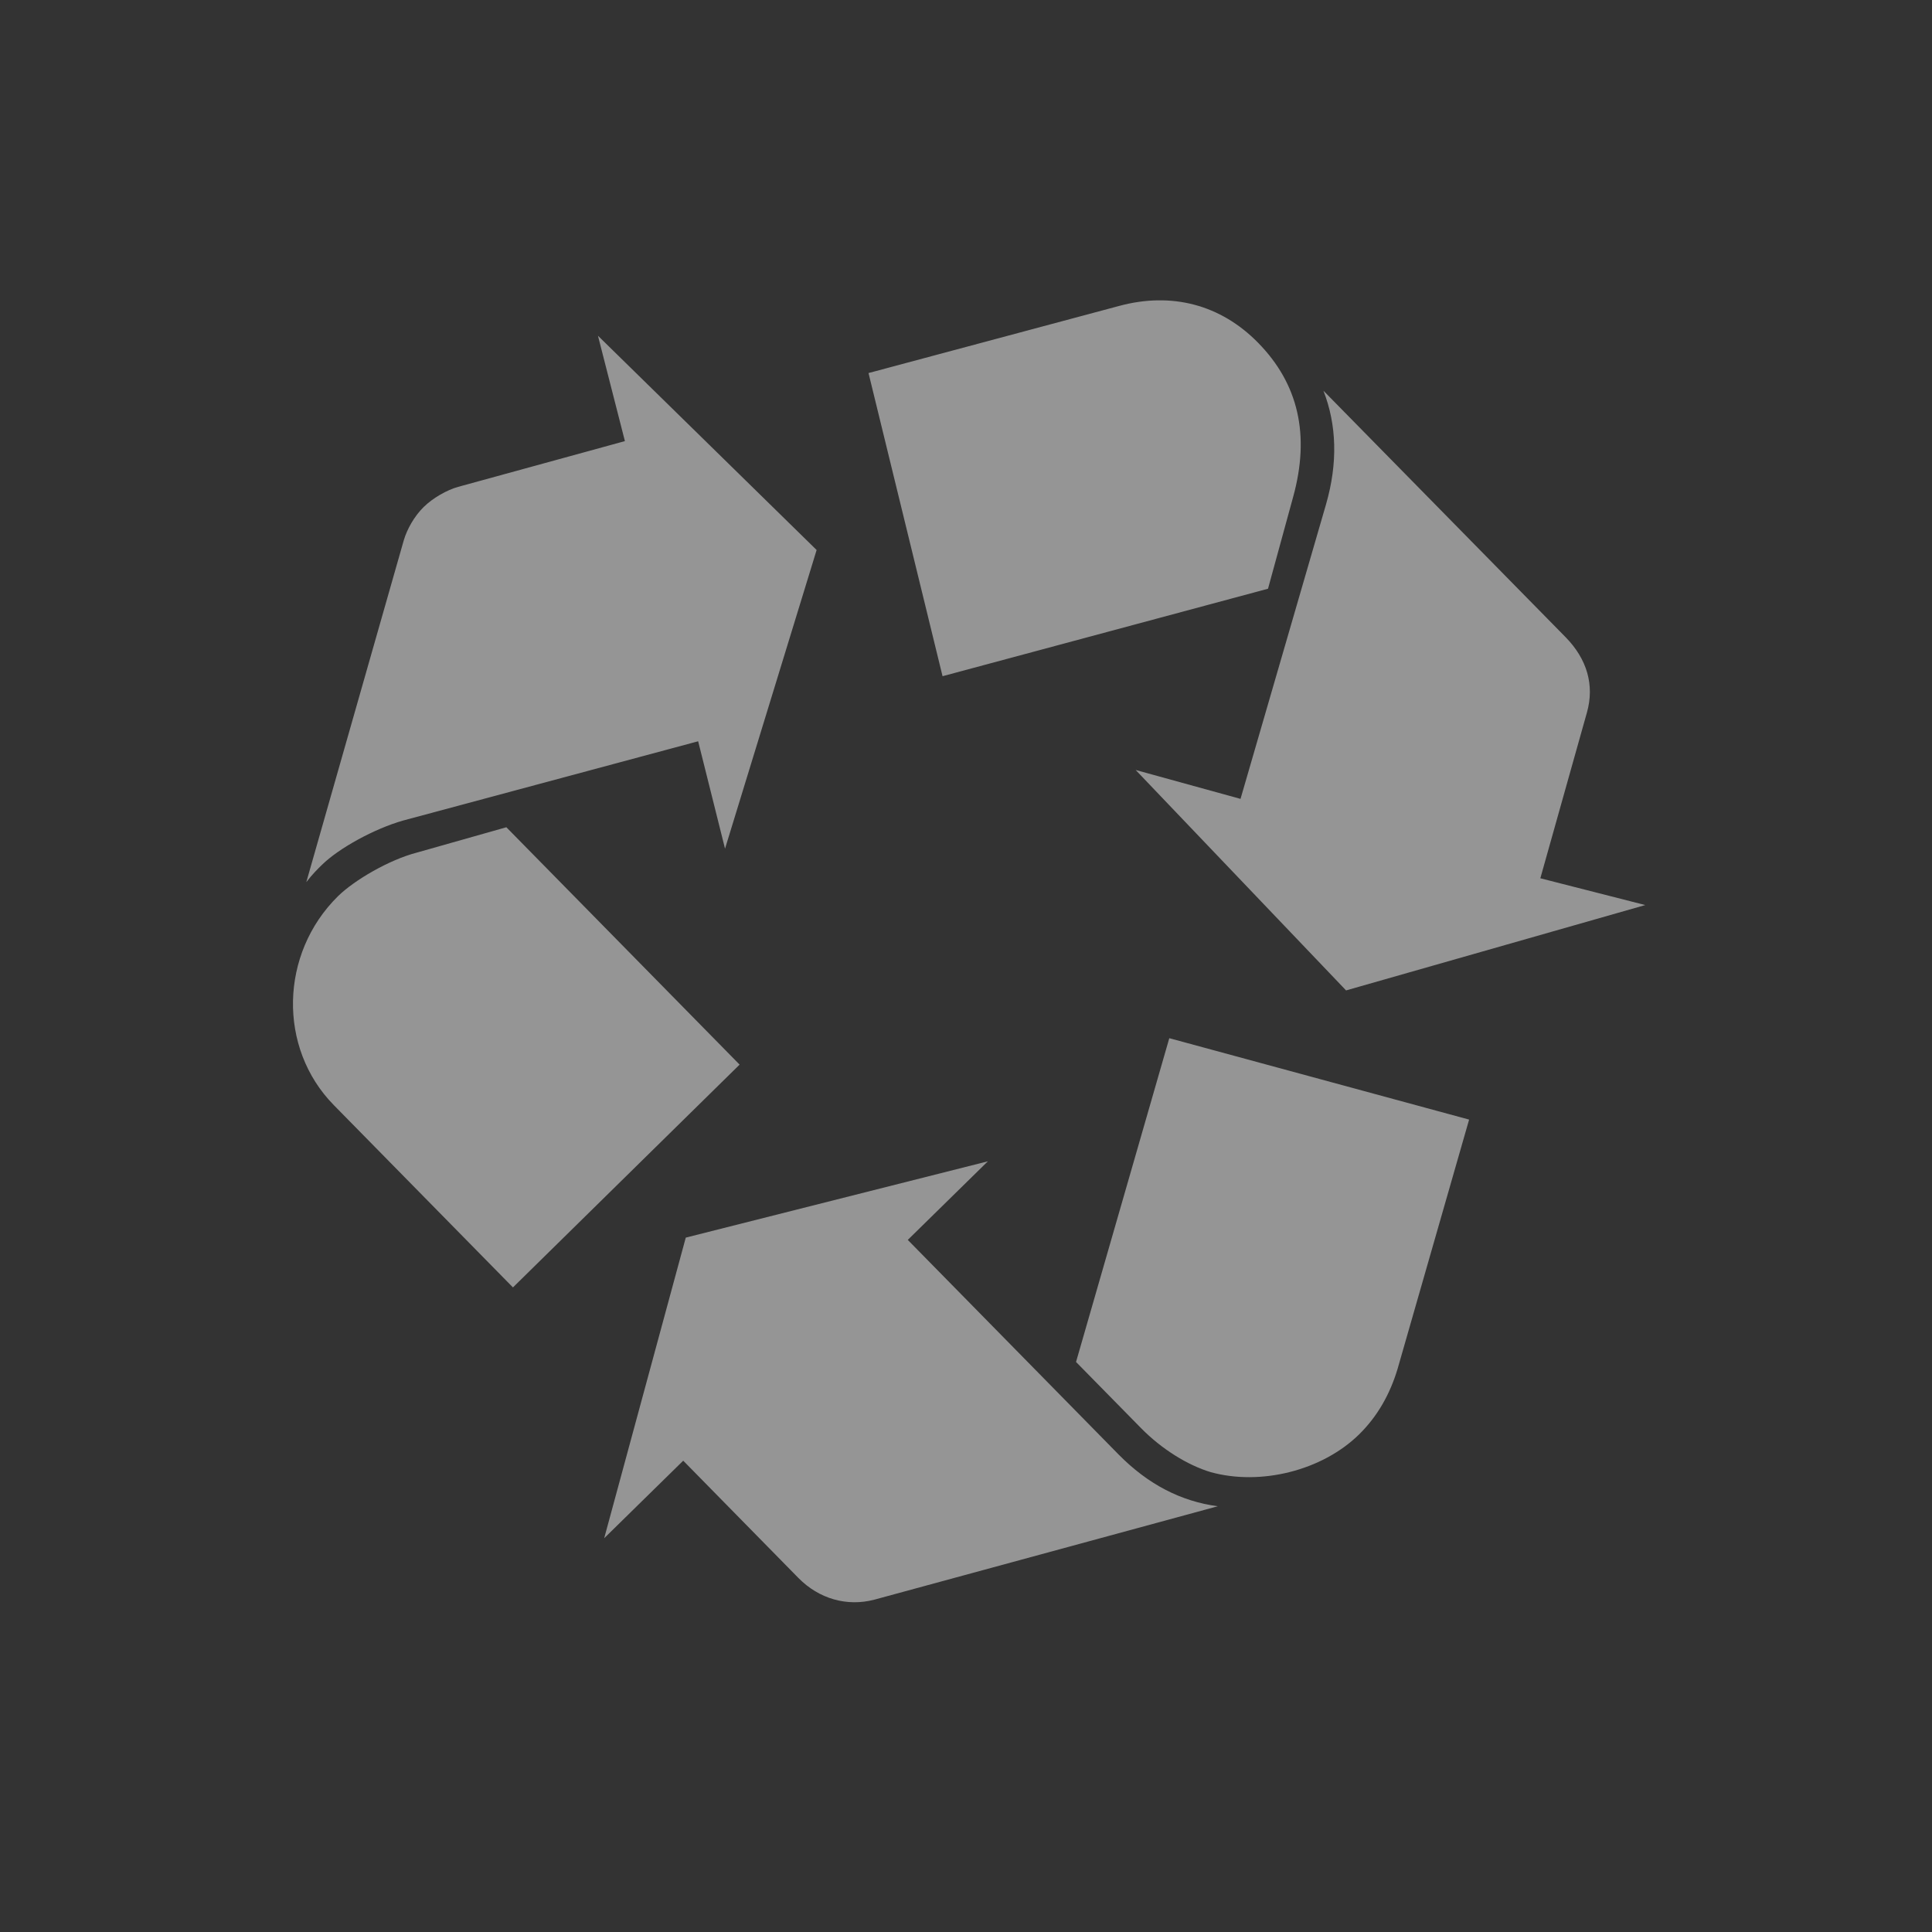 <svg width="22" height="22" viewBox="0 0 22 22" fill="none" xmlns="http://www.w3.org/2000/svg">
<rect x="0" y="0" width="22" height="22" fill="#333333" stroke="none"/>
<g clip-path="url(#clip0_388_1533)">
<path d="M4.589 9.344C4.267 9.436 3.862 9.655 3.663 9.851C3.617 9.896 3.558 9.954 3.488 10.045L4.598 6.152C4.635 6.026 4.718 5.878 4.824 5.774C4.929 5.67 5.091 5.579 5.217 5.544L7.116 5.023L6.809 3.823L9.299 6.263L8.256 9.664L7.95 8.441L4.589 9.344ZM12.743 3.484C13.342 3.322 13.9 3.469 14.325 3.902C14.785 4.37 14.921 4.953 14.724 5.663L14.439 6.704L10.733 7.7L9.89 4.248L12.743 3.484ZM3.801 12.584C3.162 11.934 3.185 10.858 3.85 10.204C4.037 10.021 4.432 9.791 4.742 9.71L5.766 9.42L8.422 12.123L5.841 14.66L3.801 12.584ZM15.1 5.742C15.235 5.273 15.222 4.838 15.07 4.449L17.826 7.254C18.073 7.505 18.158 7.802 18.071 8.112L17.54 10.001L18.735 10.306L15.328 11.278L12.932 8.768L14.126 9.097L15.1 5.742ZM12.736 16.561C13.072 16.902 13.446 17.096 13.867 17.152L9.955 18.216C9.645 18.297 9.326 18.207 9.091 17.968L7.78 16.633L6.88 17.516L7.809 14.093L11.249 13.224L10.337 14.119L12.736 16.561ZM15.914 15.589C15.828 15.875 15.686 16.128 15.476 16.334C15.055 16.747 14.353 16.921 13.785 16.763C13.523 16.684 13.228 16.501 12.994 16.263L12.253 15.509L13.315 11.822L16.729 12.749L15.914 15.589Z" fill="#F9F9F9" fill-opacity="0.5"/>
</g>
<defs>
<clipPath id="clip0_388_1533">
<rect width="15" height="15" fill="white" transform="translate(10.699) rotate(45.503)"/>
</clipPath>
</defs>
</svg>
